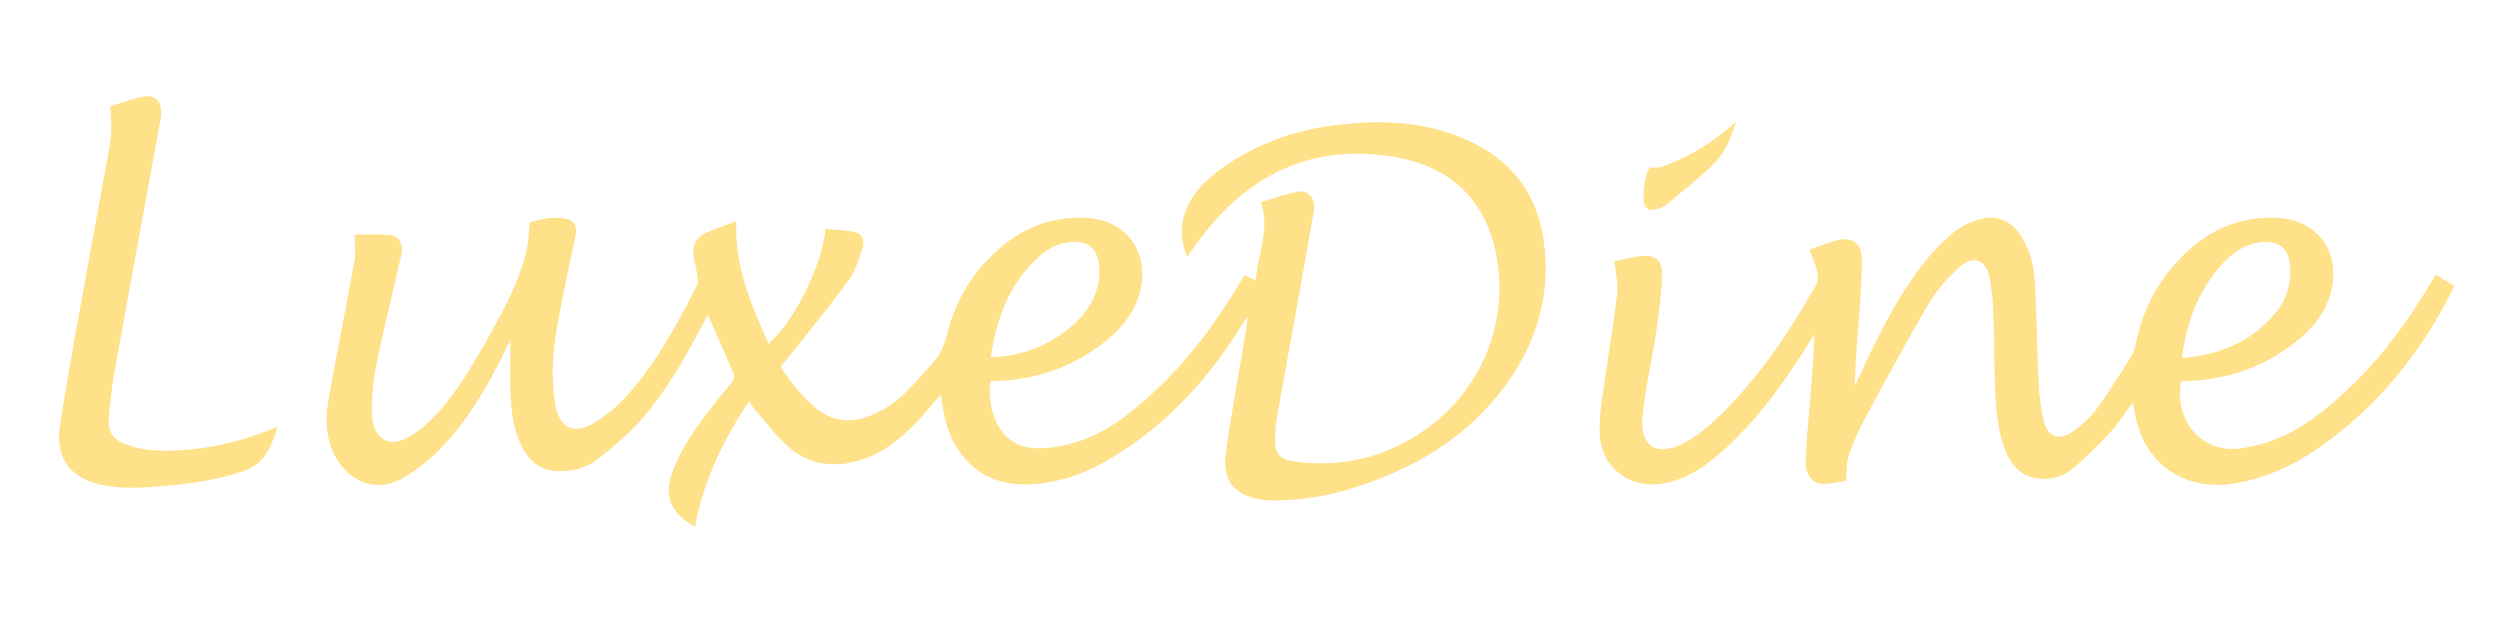 <?xml version="1.0" encoding="utf-8"?>
<!-- Generator: Adobe Illustrator 27.0.0, SVG Export Plug-In . SVG Version: 6.00 Build 0)  -->
<svg version="1.1" id="Layer_1" xmlns="http://www.w3.org/2000/svg" xmlns:xlink="http://www.w3.org/1999/xlink" x="0px" y="0px"
	 viewBox="0 0 4000 1000" style="enable-background:new 0 0 4000 1000;" xml:space="preserve">
<style type="text/css">
	.st0{fill:#FFE189;}
</style>
<g id="Layer_3">
	<g>
		<path class="st0" d="M1505.26,631.4c-14.03,15.95-26.86,31.67-40.89,46.22c-29.38,30.46-62.37,55.03-105.46,62.97
			c-35.39,6.53-68.14-0.72-94.88-23.49c-21-17.84-37.76-40.68-56.2-61.53c-3.41-3.85-5.81-8.58-9.18-13.75
			c-41.69,62.13-72.95,127.51-86.78,200.7c-38.92-20.84-50.3-49.1-35.55-88.7c14.43-38.72,38.64-71.63,63.57-103.98
			c10.3-13.35,21.56-25.93,31.71-39.4c2.32-3.09,3.65-9.1,2.24-12.43c-13.07-30.94-26.86-61.57-41.09-93.76
			c-2.16,3.65-4.57,7.38-6.61,11.26c-28.7,54.67-58.68,108.75-99.57,155.28c-20.84,23.73-45.53,44.53-70.43,64.17
			c-17.12,13.47-38.36,18.92-61.09,18.84c-28.38-0.08-46.94-13.95-59.24-37.68c-14.23-27.38-17.96-57.4-18.96-87.62
			c-0.92-27.9-0.2-55.84-0.2-84.54c-1.88,3.61-3.97,7.42-5.85,11.34c-28.82,59.76-61.33,117.4-108.43,164.82
			c-17.84,18-38.52,34.67-60.77,46.46c-38.92,20.56-80.49,5.85-102.85-32.23c-17.12-29.14-18.88-61.21-13.43-92.95
			c12.87-74.48,28.26-148.51,41.65-222.9c2.41-13.43,0.36-27.7,0.36-42.93c16.96,0,36.68-1.16,56.16,0.4
			c14.43,1.16,22.29,15.11,18.68,31.35c-9.42,42.25-19.84,84.26-29.3,126.5c-9.46,42.33-19.8,84.62-17.68,128.59
			c0.16,3.53,0.16,7.14,0.76,10.62c5.25,29.9,26.33,42.21,53.47,28.46c15.47-7.82,29.94-19.24,42.17-31.71
			c37.6-38.36,64.33-84.54,90.39-131.03c23.85-42.53,47.18-85.46,59.48-133c3.89-14.99,3.97-30.98,6.17-49.54
			c14.63-5.41,33.99-9.3,54.03-6.89c16.47,1.96,22.49,11.62,19.16,28.1c-10.34,50.67-21.97,101.09-30.7,152.04
			c-6.65,38.92-8.06,78.48-1.8,117.89c0.08,0.44,0.08,0.88,0.16,1.32c6.93,34.75,27.94,46.98,58.68,29.74
			c20.8-11.7,40.24-27.86,56.24-45.7c46.9-52.19,79.89-113.72,111.71-175.73c1.96-3.85,1.72-9.38,1.04-13.91
			c-1.52-10.5-4.05-20.84-5.97-31.31c-3.17-17.36,2.53-31.35,18.44-38.8c15.39-7.21,31.87-12.23,49.54-18.8
			c-3.33,72.83,24.25,134.2,51.59,196.01c41.73-37.44,85.46-124.46,91.11-183.9c15.71,1.56,31.95,1.56,47.3,5.29
			c12.19,2.93,15.63,14.79,11.78,25.97c-5.89,17.04-10.9,35.47-21.24,49.66c-30.5,41.85-63.25,82.09-95.6,122.62
			c-15.87,19.88-18.12,12.31-2,34.59c12.11,16.75,25.93,32.83,41.49,46.38c27.58,24.01,60.13,27.62,93.27,12.95
			c15.99-7.09,31.83-16.43,44.73-28.1c19-17.12,35.55-37.04,52.79-56.12c11.46-12.67,17.56-27.66,21.81-44.57
			c15.23-60.93,48.02-111.11,98.53-148.95c37.72-28.22,80.69-40,127.47-37.08c64.98,4.05,101.49,60.97,80.73,125.06
			c-10.54,32.59-32.59,56.56-59.12,76.76c-49.94,38-106.62,56.84-169.11,58.84c-3.05,0.08-6.05,0-8.94,0
			c-5.53,44.45,10.98,105.54,73.19,107.66c22.81,0.76,46.86-4.05,68.66-11.3c47.62-15.83,85.9-47.3,122.09-81.05
			c54.67-50.95,98.36-110.55,136.24-174.64c1.96-3.33,4.01-6.65,6.21-10.3c5.69,2.85,10.7,5.33,17.96,8.98
			c3.25-41.89,23.33-80.85,8.46-125.42c18.24-5.33,37.84-12.15,58-16.63c17-3.77,29.82,10.62,26.78,28.7
			c-6.05,35.99-12.35,71.91-18.8,107.82c-13.75,76.56-27.9,153-41.29,229.64c-2.24,12.91-2.49,26.45-1.64,39.56
			c0.96,14.75,11.06,22.93,25.13,25.05c62.73,9.42,123.1,1,179.33-28.58c126.86-66.74,175.45-199.94,145.42-316.82
			c-21.28-82.81-80.29-128.51-162.14-141.61c-138.93-22.21-242.75,35.95-320.31,148.47c-2.45,3.53-4.89,7.01-8.5,12.19
			c-11.7-28.1-11.42-53.99,0-79.85c9.94-22.53,26.29-40,45.49-54.71c58.12-44.49,124.38-68.94,196.69-77.12
			c59.92-6.77,119.77-6.09,177.57,13.43c83.09,28.1,138.17,82.65,150.59,171.96c11.9,85.66-10.7,163.5-61.97,232.84
			c-60.65,82.09-143.86,131.23-239.38,161.9c-41.17,13.23-83.41,20.48-126.66,21.08c-10.58,0.16-21.44-0.6-31.71-2.93
			c-33.23-7.54-55.11-27.02-48.78-73.59c7.86-57.8,18.72-115.24,28.38-172.8c2.49-14.79,5.29-29.54,6.33-45.33
			c-2.41,3.65-4.89,7.26-7.18,10.98c-53.63,87.62-121.37,161.62-209.76,215.21c-41.45,25.13-85.86,41.29-135.24,42.65
			c-76.08,2.12-118.41-47.86-131.99-105.74C1509.11,657.37,1507.59,645.03,1505.26,631.4z M1585.31,571.31
			c73.47,0.08,142.3-46.34,163.46-92.59c9.26-20.2,13.31-41.17,8.1-63.29c-4.21-17.92-15.07-27.38-33.55-28.26
			c-21.85-1.04-41.17,6.37-57.4,20.32C1616.14,450.3,1594.85,507.26,1585.31,571.31z"/>
		<path class="st0" d="M2582.91,418.35c10.9-2.32,24.93-6.21,39.24-8.18c26.78-3.69,38.32,5.33,37.16,32.23
			c-1.28,29.54-4.97,59.08-9.34,88.34c-6.77,45.41-17.52,90.39-21.97,136c-4.65,47.46,23.45,64.69,65.7,42.37
			c16.27-8.62,31.71-19.84,45.29-32.27c69.5-63.61,121.41-140.81,167.43-222.22c3.49-6.17,1.8-16.39,0-24.13
			c-2.37-10.22-7.26-19.8-11.62-31.14c14.23-4.85,28.9-10.78,44.09-14.79c24.29-6.41,39.76,4.57,39.96,29.78
			c0.2,27.86-1.68,55.8-3.73,83.61c-2.89,39.72-6.73,79.37-7.42,119.97c2.12-4.53,4.25-9.1,6.33-13.63
			c29.5-64.09,60.13-127.63,103.9-183.5c13.83-17.68,29.86-34.11,47.14-48.46c11.54-9.58,26.33-16.51,40.85-20.96
			c28.34-8.74,52.71,1.8,68.38,27.18c13.59,21.97,20.12,46.62,21.48,71.87c2.89,53.59,3.37,107.26,5.93,160.85
			c1,20.68,3.25,41.61,8.02,61.73c5.97,25.29,23.45,32.71,45.01,18.52c15.23-10.02,29.58-23.17,40.36-37.84
			c20.48-27.74,38.48-57.4,56.68-86.74c4.01-6.45,5.01-14.95,6.73-22.65c13.91-62.45,45.45-114.08,95.32-154.04
			c38.68-30.98,83.37-44.25,132.68-41.41c64.01,3.73,100.57,58.52,82.01,122.05c-8.94,30.62-28.26,53.95-52.31,73.67
			c-51.19,41.93-110.35,62.69-176.25,65.02c-3.49,0.12-6.93,0.32-10.26,0.52c-11.38,62.17,31.99,113.84,91.31,107.7
			c19.56-2,39.32-7.05,57.72-14.07c43.77-16.71,79.81-45.61,113.84-77.12c55.2-51.07,99.33-110.87,137.41-175.33
			c1.8-3.05,3.57-6.09,5.45-9.06c0.44-0.68,1.24-1.12,2.61-2.28c9.18,5.53,18.56,11.18,28.06,16.92c-0.32,1.8-0.24,3.13-0.76,4.21
			c-51.39,103.62-121.89,191.16-217.69,257.1c-40.16,27.66-83.61,47.34-132.44,55.28c-80.69,13.11-144.78-31.06-159.21-111.39
			c-1-5.53-2.16-10.98-3.57-18c-12.39,16.67-22.77,33.27-35.79,47.46c-18.52,20.12-38.2,39.4-58.92,57.28
			c-13.95,11.98-31.71,18.12-50.59,17.28c-27.02-1.24-45.49-15.55-56.28-40c-13.11-29.74-16.63-61.57-18.2-93.39
			c-2.16-42.97-1.72-86.06-3.25-129.07c-0.68-19-2.2-38.12-5.57-56.8c-5.77-32.07-27.38-40.12-50.87-17.76
			c-17.8,16.96-34.87,36.04-47.22,57.12c-35.39,60.29-68.62,121.85-101.85,183.38c-10.26,19-19,39.04-26.05,59.44
			c-3.81,11.06-2.61,23.85-4.09,40.28c-9.54,1.4-23.17,5.01-36.8,5.05c-16.75,0.04-28.74-14.95-27.98-35.63
			c1.04-29.66,3.85-59.24,6.33-88.82c3.17-37.92,6.73-75.84,7.66-115c-2.36,3.77-4.77,7.5-7.09,11.26
			c-37.68,60.93-78.92,119.09-131.71,168.15c-28.14,26.13-58.28,49.34-96.88,58.12c-57.88,13.19-107.74-23.61-108.1-83.21
			c-0.2-32.87,6.65-65.82,11.1-98.65c5.53-40.76,12.99-81.25,17.4-122.13C2589.28,452.95,2584.83,436.79,2582.91,418.35z
			 M3491.12,572.84c60.21-5.13,110.95-25.61,149.27-71.63c18.08-21.73,25.81-46.98,23.73-75.4c-2.08-28.22-17.68-41.53-45.78-38.32
			c-33.63,3.85-56,24.77-75.28,50.02C3512.96,476.92,3497.61,522.09,3491.12,572.84z"/>
		<path class="st0" d="M176.66,170.16c14.15-4.33,32.35-11.38,51.15-15.23c22.69-4.65,33.87,9.78,29.18,35.47
			c-24.53,134.12-49.3,268.2-73.47,402.36c-4.45,24.77-7.09,49.94-9.38,75.04c-2.04,22.57,6.01,34.91,27.26,43.17
			c27.02,10.5,55.44,11.06,83.85,9.62c51.31-2.57,100.57-14.39,148.19-33.51c2.77-1.12,5.65-1.96,10.74-3.69
			c-10.34,31.75-21.12,59.52-55.32,70.63c-40.28,13.07-81.61,19.92-123.58,23.33c-35.31,2.85-70.75,5.89-105.9-2.28
			c-47.46-11.02-70.67-43.29-63.61-91.79c7.09-48.54,15.59-96.88,24.25-145.18c16.19-90.47,32.99-180.86,49.42-271.28
			c3.09-16.96,6.77-33.91,8.26-51.03C178.86,201.82,177.18,187.67,176.66,170.16z"/>
		<path class="st0" d="M2777.35,195.01c-8.06,27.06-17.72,49.94-35.23,67.06c-23.69,23.09-49.86,43.65-75.28,64.98
			c-3.97,3.33-9.22,5.37-14.23,7.05c-14.71,4.93-22.29-0.28-22.85-15.71c-0.24-6.61-0.2-13.39,0.72-19.92
			c1.08-7.86,3.01-15.59,5.01-23.29c3.05-11.74,13.51-5.17,20.28-7.38c40.6-13.35,76.28-35.07,109.07-62.01
			C2768.25,202.99,2771.54,200.02,2777.35,195.01z"/>
	</g>
</g>
</svg>
